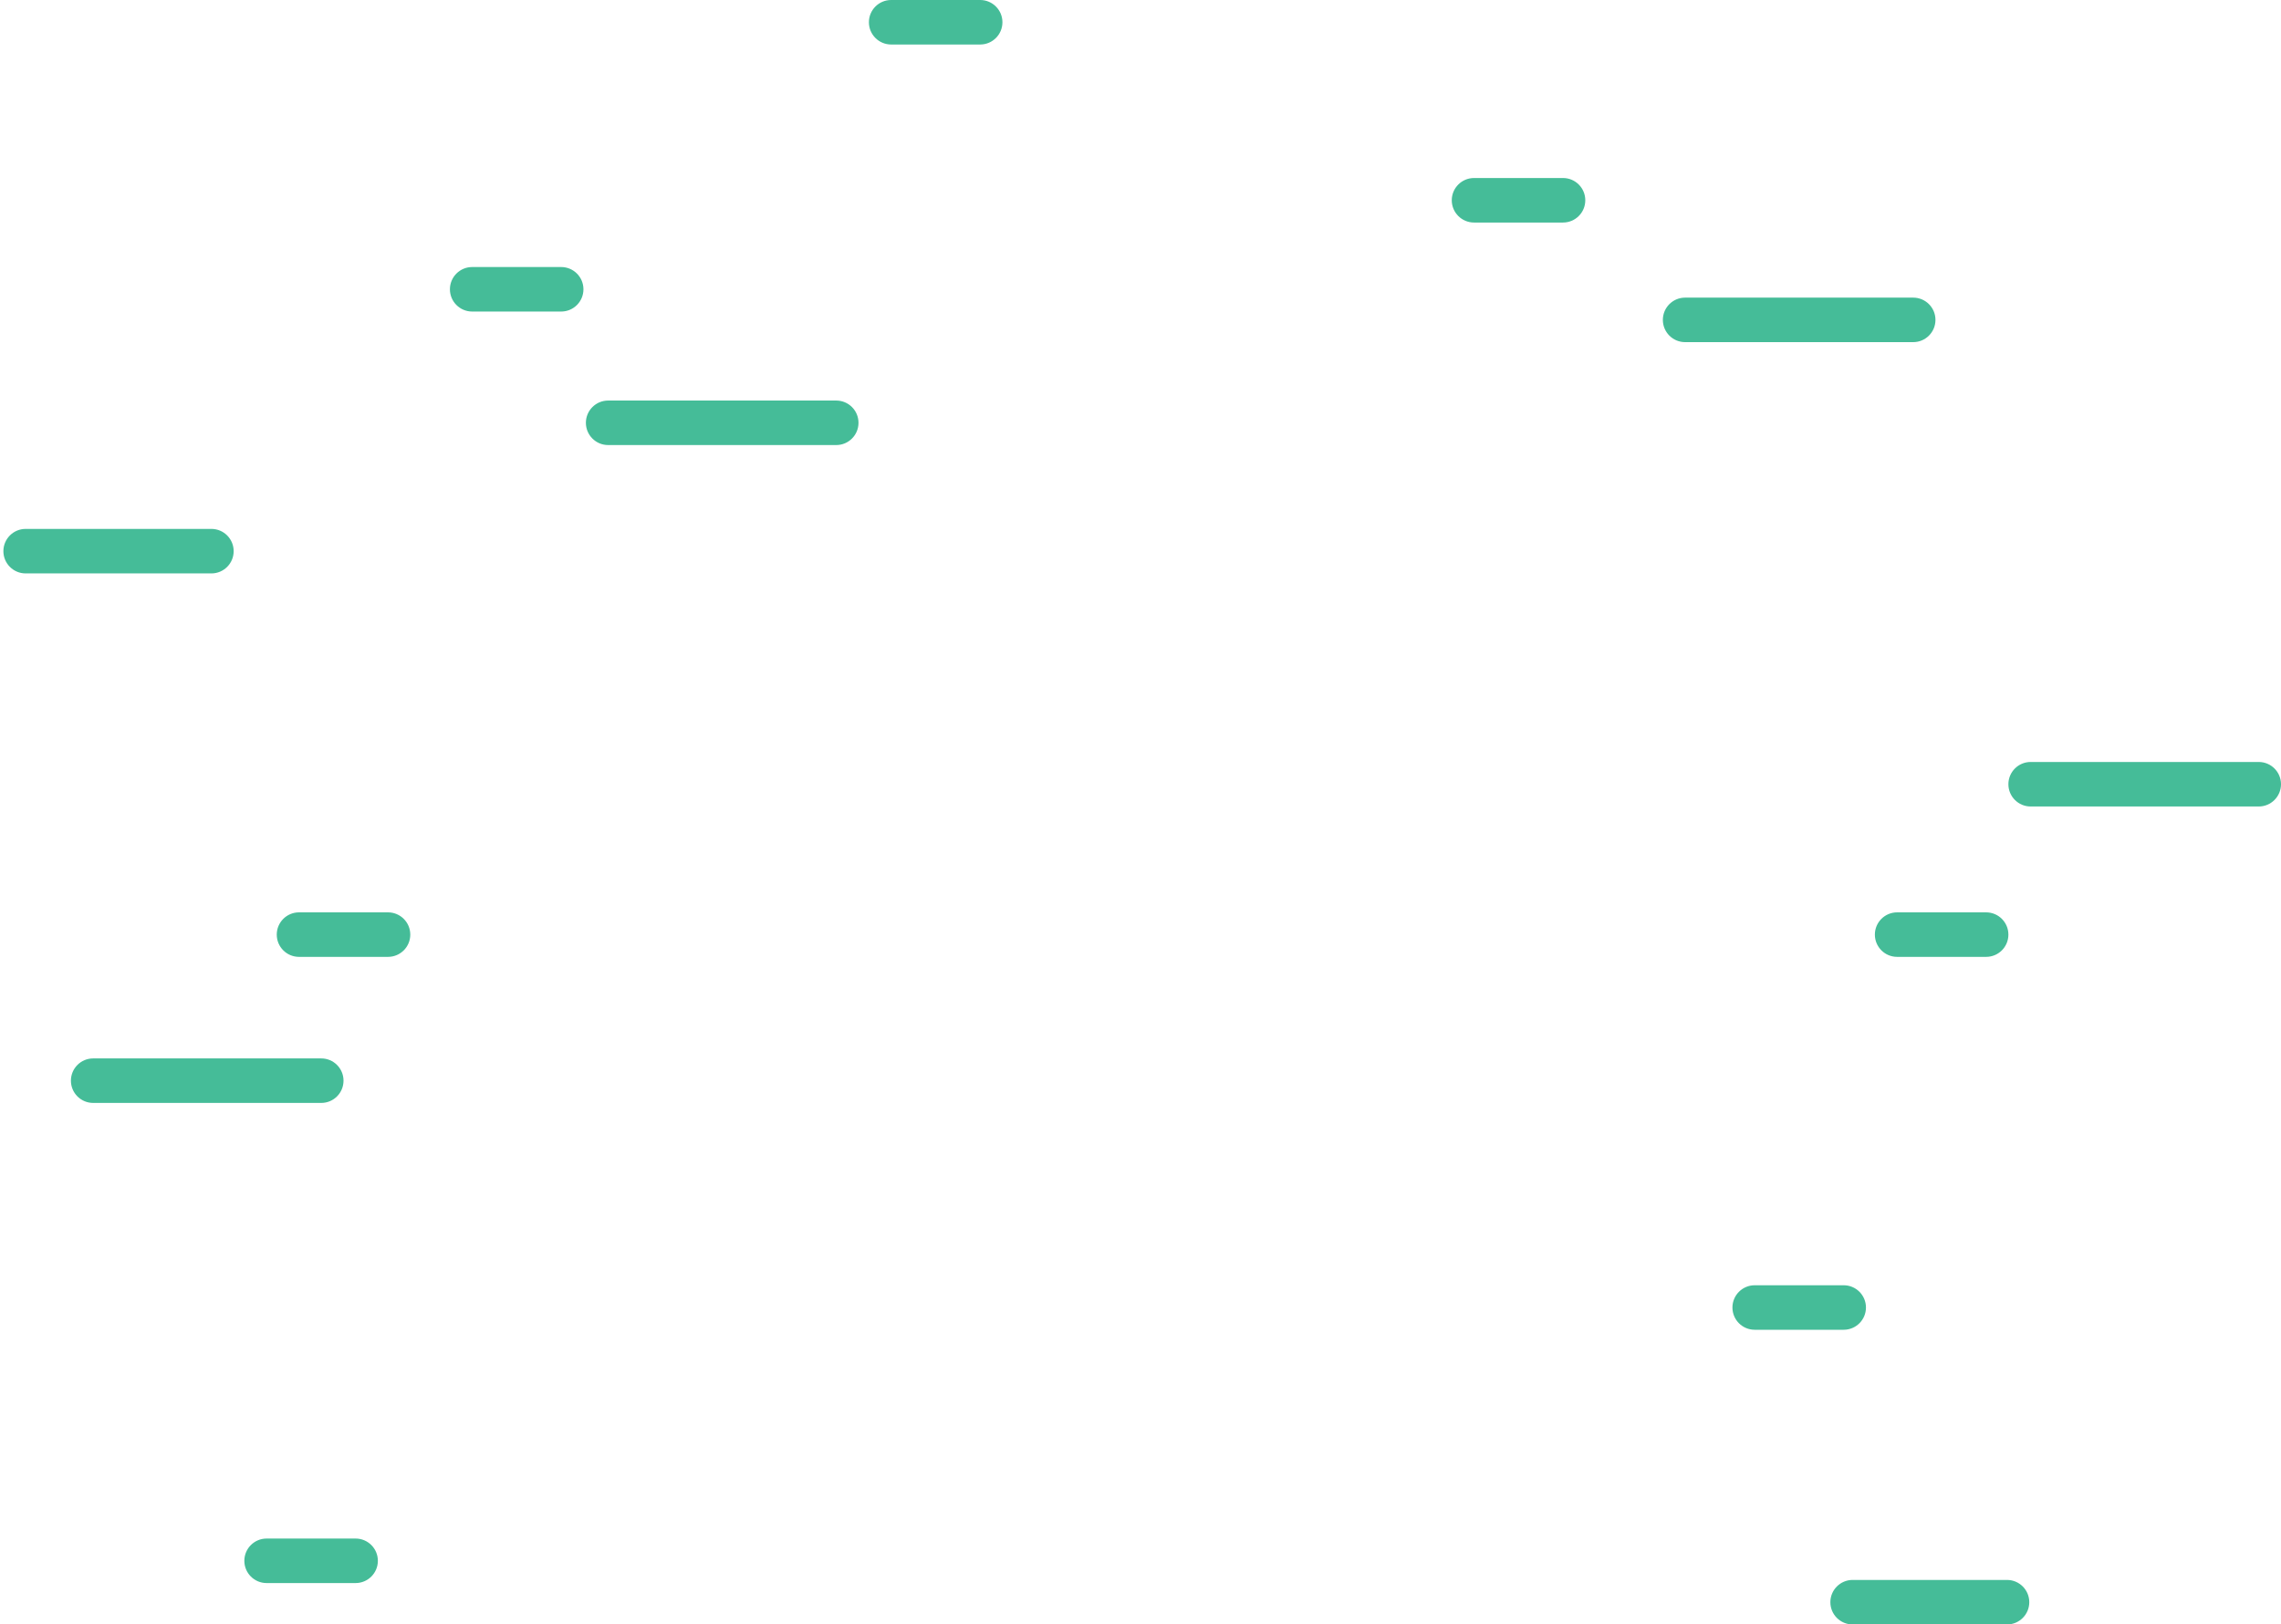 <svg width="410" height="292" viewBox="0 0 410 292" fill="none" xmlns="http://www.w3.org/2000/svg">
<path d="M105.311 76C105.311 73.791 107.101 72 109.311 72H150.311C152.52 72 154.311 73.791 154.311 76C154.311 78.209 152.52 80 150.311 80H109.311C107.101 80 105.311 78.209 105.311 76Z" fill="#45BC98"/>
<path d="M298.891 57.5C298.891 55.291 300.681 53.5 302.891 53.5H343.891C346.1 53.5 347.891 55.291 347.891 57.5C347.891 59.709 346.1 61.5 343.891 61.5H302.891C300.681 61.5 298.891 59.709 298.891 57.5Z" fill="#45BC98"/>
<path d="M12.746 194.255C12.746 192.046 14.537 190.255 16.746 190.255H57.746C59.955 190.255 61.746 192.046 61.746 194.255C61.746 196.465 59.955 198.255 57.746 198.255H16.746C14.537 198.255 12.746 196.465 12.746 194.255Z" fill="#45BC98"/>
<path d="M329 288C329 285.791 330.791 284 333 284H360.753C362.962 284 364.753 285.791 364.753 288C364.753 290.209 362.962 292 360.753 292H333C330.791 292 329 290.209 329 288Z" fill="#45BC98"/>
<path d="M361 140.968C361 138.759 362.791 136.968 365 136.968H406C408.209 136.968 410 138.759 410 140.968C410 143.177 408.209 144.968 406 144.968H365C362.791 144.968 361 143.177 361 140.968Z" fill="#45BC98"/>
<path d="M0.609 99.073C0.609 96.864 2.4 95.073 4.609 95.073H38C40.209 95.073 42 96.864 42 99.073C42 101.282 40.209 103.073 38 103.073H4.609C2.4 103.073 0.609 101.282 0.609 99.073Z" fill="#45BC98"/>
<path d="M80.871 52C80.871 49.791 82.662 48 84.871 48H100.871C103.08 48 104.871 49.791 104.871 52C104.871 54.209 103.08 56 100.871 56H84.871C82.662 56 80.871 54.209 80.871 52Z" fill="#45BC98"/>
<path d="M49.746 168C49.746 165.791 51.537 164 53.746 164H69.746C71.955 164 73.746 165.791 73.746 168C73.746 170.209 71.955 172 69.746 172H53.746C51.537 172 49.746 170.209 49.746 168Z" fill="#45BC98"/>
<path d="M156.182 4C156.182 1.791 157.973 0 160.182 0H176.182C178.391 0 180.182 1.791 180.182 4C180.182 6.209 178.391 8 176.182 8H160.182C157.973 8 156.182 6.209 156.182 4Z" fill="#45BC98"/>
<path d="M311.398 235.03C311.398 232.821 313.189 231.03 315.398 231.03H331.398C333.608 231.03 335.398 232.821 335.398 235.03C335.398 237.239 333.608 239.03 331.398 239.03H315.398C313.189 239.03 311.398 237.239 311.398 235.03Z" fill="#45BC98"/>
<path d="M260.949 36C260.949 33.791 262.74 32 264.949 32H280.949C283.158 32 284.949 33.791 284.949 36C284.949 38.209 283.158 40 280.949 40H264.949C262.74 40 260.949 38.209 260.949 36Z" fill="#45BC98"/>
<path d="M337 168C337 165.791 338.791 164 341 164H357C359.209 164 361 165.791 361 168C361 170.209 359.209 172 357 172H341C338.791 172 337 170.209 337 168Z" fill="#45BC98"/>
<path d="M43.92 280.56C43.92 278.35 45.711 276.56 47.92 276.56H63.92C66.129 276.56 67.92 278.35 67.92 280.56C67.92 282.769 66.129 284.56 63.92 284.56H47.92C45.711 284.56 43.92 282.769 43.92 280.56Z" fill="#45BC98"/>
</svg>
